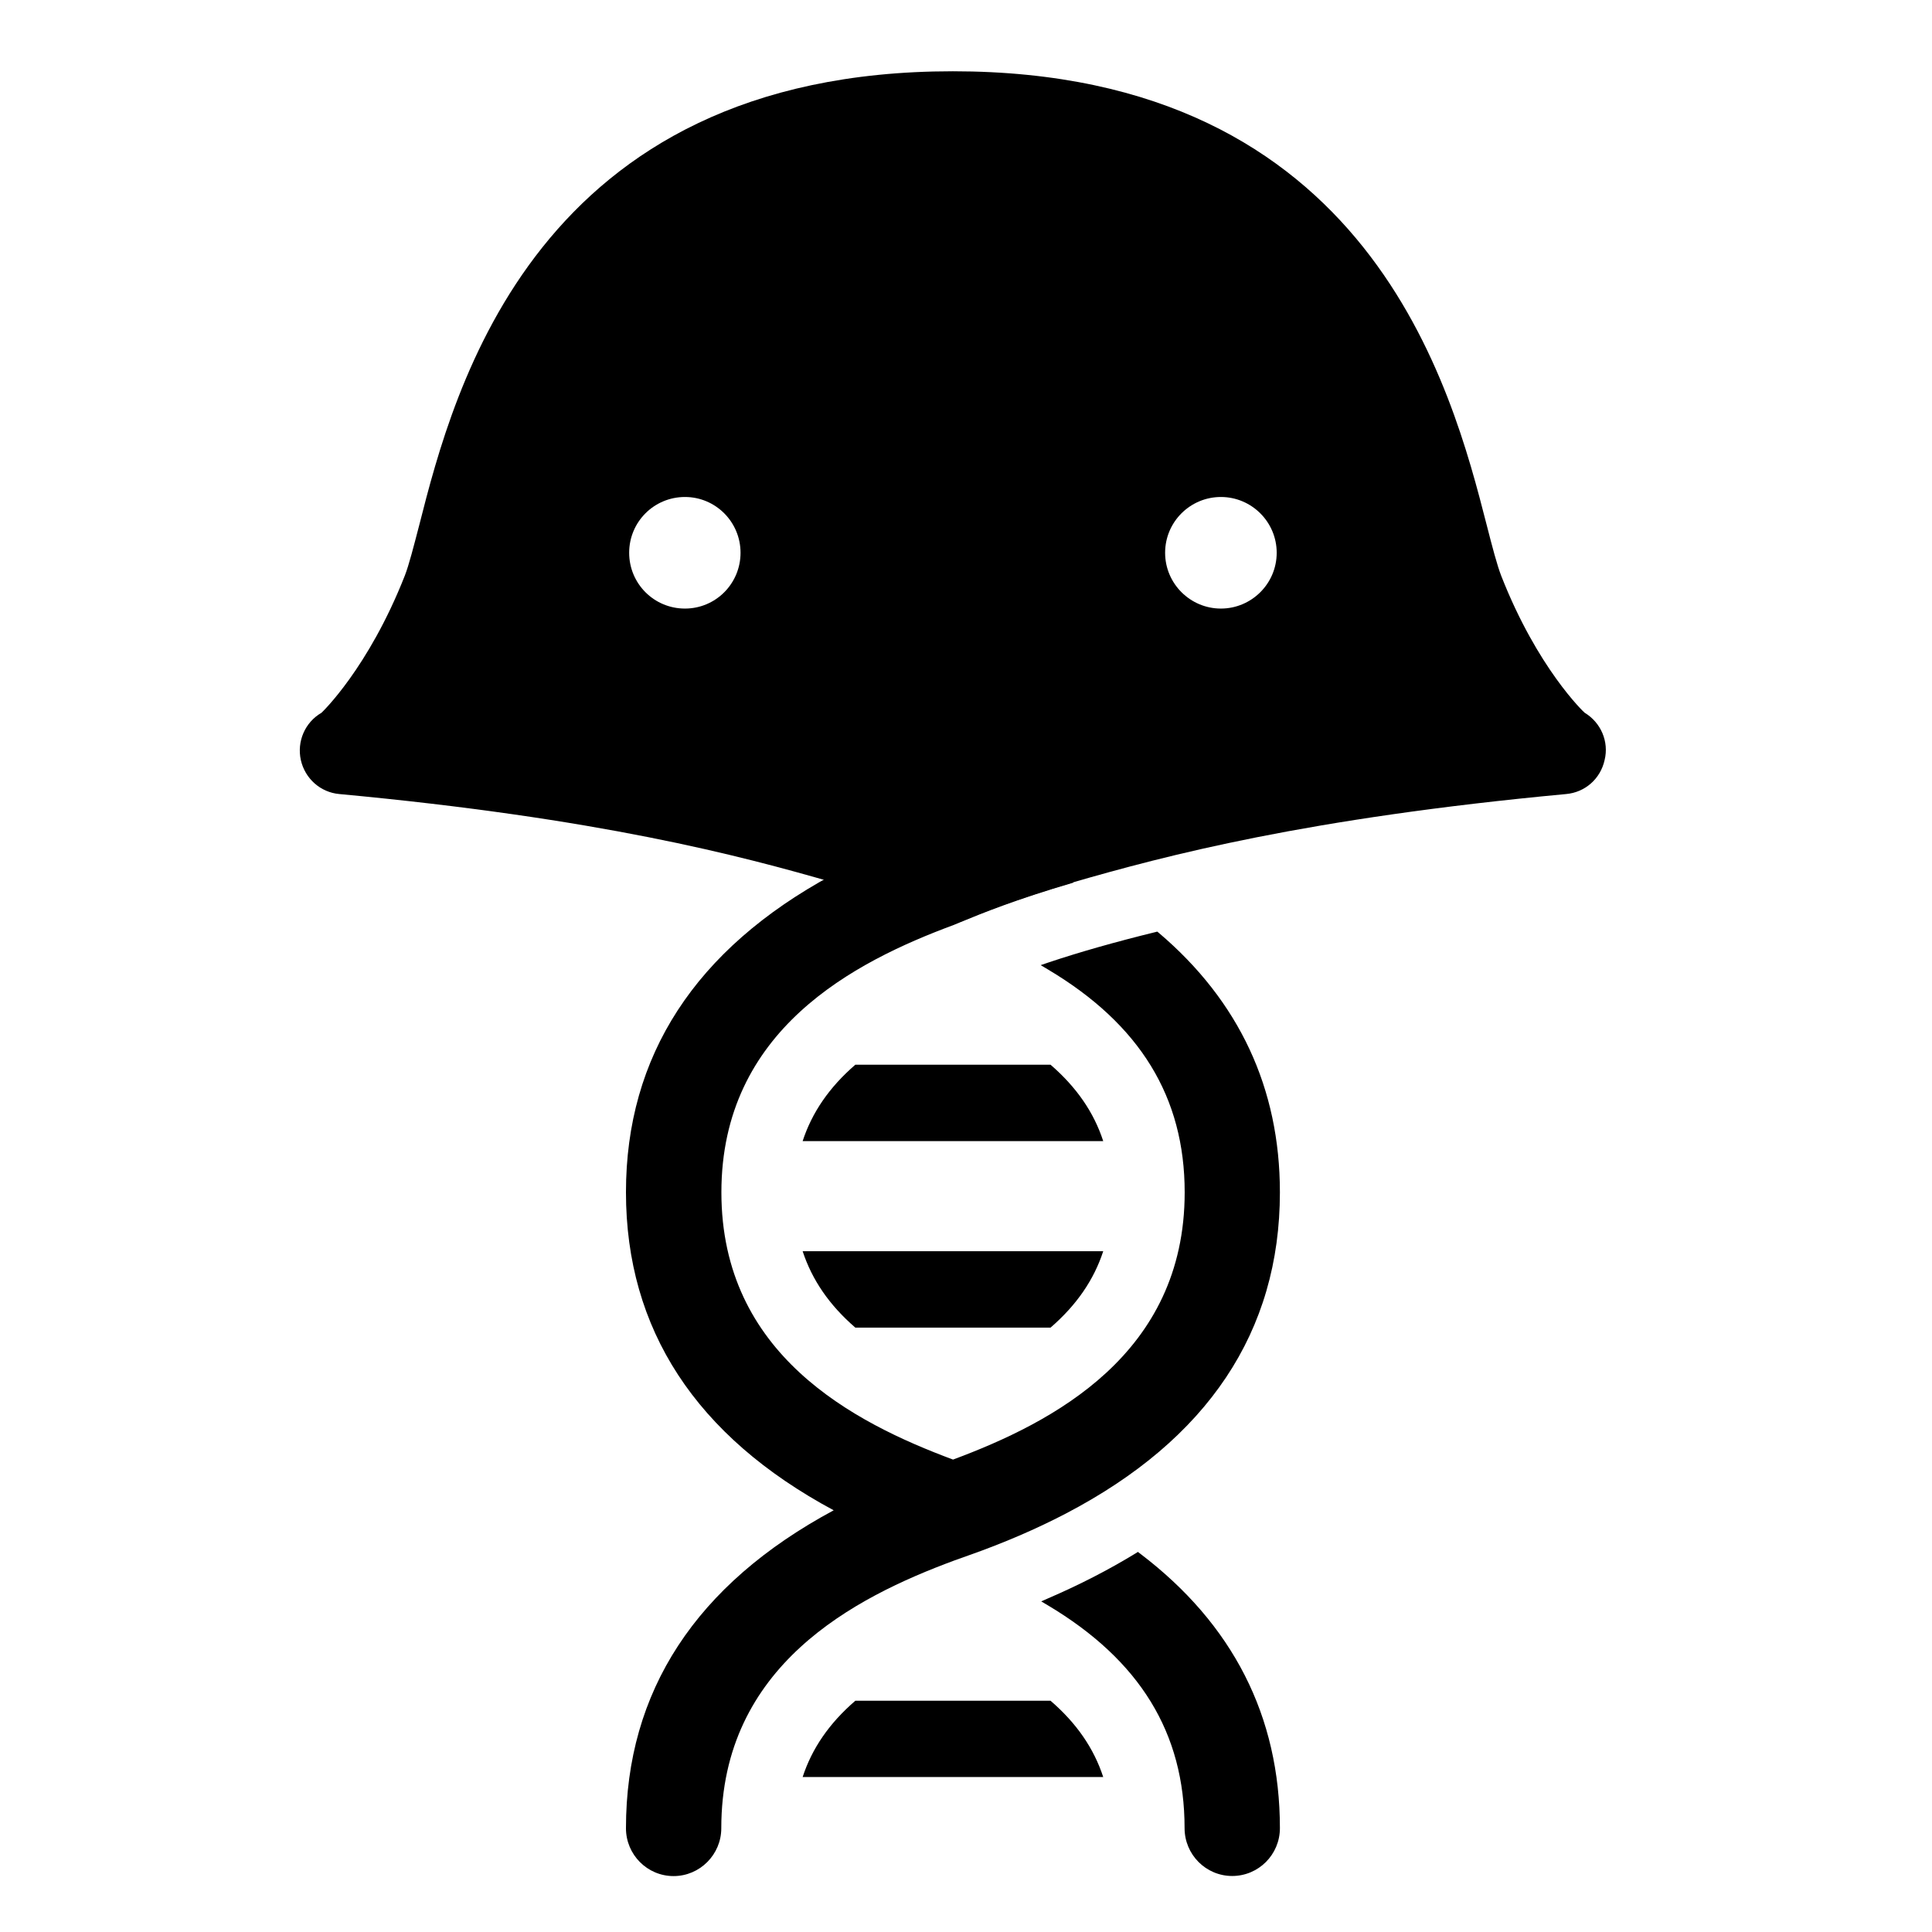 <?xml version="1.0" encoding="UTF-8" standalone="no"?>
<svg
   version="1.1"
   id="Layer_1"
   width="32"
   height="32"
   x="0px"
   y="0px"
   viewBox="0 0 179.265 186.658"
   xml:space="preserve"
   sodipodi:docname="benchling.svg"
   inkscape:version="1.1 (c68e22c387, 2021-05-23)"
   xmlns:inkscape="http://www.inkscape.org/namespaces/inkscape"
   xmlns:sodipodi="http://sodipodi.sourceforge.net/DTD/sodipodi-0.dtd"
   xmlns:xlink="http://www.w3.org/1999/xlink"
   xmlns="http://www.w3.org/2000/svg"
   xmlns:svg="http://www.w3.org/2000/svg"><defs
   id="defs277" /><sodipodi:namedview
   id="namedview275"
   pagecolor="#ffffff"
   bordercolor="#666666"
   borderopacity="1.0"
   inkscape:pageshadow="2"
   inkscape:pageopacity="0.0"
   inkscape:pagecheckerboard="0"
   showgrid="false"
   width="170px"
   inkscape:zoom="12.374269"
   inkscape:cx="8.2833176"
   inkscape:cy="16.445416"
   inkscape:window-width="1920"
   inkscape:window-height="1017"
   inkscape:window-x="-8"
   inkscape:window-y="80"
   inkscape:window-maximized="1"
   inkscape:current-layer="Layer_1" />
<style
   type="text/css"
   id="style2">
	.st0{clip-path:url(#SVGID_2_);}
	.st1{clip-path:url(#SVGID_4_);}
	.st2{clip-path:url(#SVGID_6_);}
	.st3{clip-path:url(#SVGID_8_);}
	.st4{clip-path:url(#SVGID_10_);}
	.st5{clip-path:url(#SVGID_12_);}
	.st6{clip-path:url(#SVGID_14_);}
	.st7{clip-path:url(#SVGID_16_);}
	.st8{clip-path:url(#SVGID_18_);}
	.st9{clip-path:url(#SVGID_20_);}
	.st10{clip-path:url(#SVGID_22_);}
	.st11{clip-path:url(#SVGID_24_);}
	.st12{clip-path:url(#SVGID_26_);}
	.st13{clip-path:url(#SVGID_28_);}
	.st14{clip-path:url(#SVGID_30_);}
	.st15{clip-path:url(#SVGID_32_);}
	.st16{clip-path:url(#SVGID_34_);}
	.st17{clip-path:url(#SVGID_36_);}
	.st18{clip-path:url(#SVGID_38_);}
	.st19{clip-path:url(#SVGID_40_);}
	.st20{clip-path:url(#SVGID_42_);}
	.st21{clip-path:url(#SVGID_44_);}
	.st22{clip-path:url(#SVGID_46_);}
	.st23{clip-path:url(#SVGID_48_);}
	.st24{clip-path:url(#SVGID_50_);}
	.st25{clip-path:url(#SVGID_52_);}
	.st26{clip-path:url(#SVGID_54_);}
	.st27{clip-path:url(#SVGID_56_);}
	.st28{clip-path:url(#SVGID_58_);}
	.st29{clip-path:url(#SVGID_60_);}
</style>
<g
   id="g20"
   transform="translate(20.27,1.886)">
	<defs
   id="defs5">
		<path
   id="SVGID_1_"
   d="m 99.69,174.74 c 0,2.55 -2.06,4.62 -4.61,4.62 -2.54,0 -4.6,-2.07 -4.6,-4.62 0,-9.2 -4.32,-16.23 -13.21,-21.53 l -0.64,-0.38 0.68,-0.3 c 3.04,-1.31 5.87,-2.77 8.44,-4.34 l 0.22,-0.14 0.21,0.16 c 8.96,6.8 13.51,15.72 13.51,26.53" />
	</defs>
	<clipPath
   id="SVGID_2_">
		<use
   xlink:href="#SVGID_1_"
   style="overflow:visible"
   id="use7"
   x="0"
   y="0"
   width="100%"
   height="100%" />
	</clipPath>
	<g
   class="st0"
   clip-path="url(#SVGID_2_)"
   id="g18">
		<defs
   id="defs11">
			<rect
   id="SVGID_3_"
   x="-481.02"
   y="-434.76"
   width="1920"
   height="1080" />
		</defs>
		<clipPath
   id="SVGID_4_">
			<use
   xlink:href="#SVGID_3_"
   style="overflow:visible"
   id="use13"
   x="0"
   y="0"
   width="100%"
   height="100%" />
		</clipPath>
		<rect
   x="71.63"
   y="143.05"
   class="st1"
   width="33.06"
   height="41.3"
   clip-path="url(#SVGID_4_)"
   id="rect16" />
	</g>
</g>
<g
   id="g38"
   transform="translate(20.27,1.886)">
	<defs
   id="defs23">
		<path
   id="SVGID_5_"
   d="m 99.69,113.3 c 0,13.45 -6.96,23.89 -20.71,31.06 -2.82,1.47 -5.97,2.83 -9.35,4.02 -0.46,0.16 -0.92,0.33 -1.4,0.5 -9.67,3.58 -22.51,10.16 -22.51,25.87 0,2.54 -2.07,4.62 -4.61,4.62 -2.54,0 -4.6,-2.07 -4.6,-4.62 0,-13.23 6.75,-23.56 20.07,-30.72 -13.32,-7.15 -20.07,-17.49 -20.07,-30.73 0,-13.17 6.69,-23.47 19.89,-30.63 l 0.18,0.34 21.71,0.01 h 1.33 l 0.11,0.37 c -5.68,1.67 -8.74,2.93 -10.98,3.85 l -0.58,0.24 c -9.65,3.58 -22.44,10.16 -22.44,25.83 0,15.64 12.73,22.23 22.38,25.82 9.65,-3.59 22.38,-10.18 22.38,-25.82 0,-9.19 -4.31,-16.23 -13.19,-21.52 l -0.72,-0.43 0.79,-0.27 c 2.99,-1 6.45,-1.98 10.28,-2.92 l 0.19,-0.05 0.15,0.12 c 7.77,6.6 11.7,15.03 11.7,25.06" />
	</defs>
	<clipPath
   id="SVGID_6_">
		<use
   xlink:href="#SVGID_5_"
   style="overflow:visible"
   id="use25"
   x="0"
   y="0"
   width="100%"
   height="100%" />
	</clipPath>
	<g
   class="st2"
   clip-path="url(#SVGID_6_)"
   id="g36">
		<defs
   id="defs29">
			<rect
   id="SVGID_7_"
   x="-481.02"
   y="-434.76"
   width="1920"
   height="1080" />
		</defs>
		<clipPath
   id="SVGID_8_">
			<use
   xlink:href="#SVGID_7_"
   style="overflow:visible"
   id="use31"
   x="0"
   y="0"
   width="100%"
   height="100%" />
		</clipPath>
		<rect
   x="31.51"
   y="77.67"
   class="st3"
   width="73.18"
   height="106.69"
   clip-path="url(#SVGID_8_)"
   id="rect34" />
	</g>
</g>
<g
   id="g56"
   transform="translate(20.27,1.886)">
	<defs
   id="defs41">
		<path
   id="SVGID_9_"
   d="m 53.58,169.8 c 0.9,-2.76 2.57,-5.2 5.09,-7.37 h 18.86 c 2.52,2.17 4.19,4.61 5.09,7.37 z" />
	</defs>
	<clipPath
   id="SVGID_10_">
		<use
   xlink:href="#SVGID_9_"
   style="overflow:visible"
   id="use43"
   x="0"
   y="0"
   width="100%"
   height="100%" />
	</clipPath>
	<g
   class="st4"
   clip-path="url(#SVGID_10_)"
   id="g54">
		<defs
   id="defs47">
			<rect
   id="SVGID_11_"
   x="-481.02"
   y="-434.76"
   width="1920"
   height="1080" />
		</defs>
		<clipPath
   id="SVGID_12_">
			<use
   xlink:href="#SVGID_11_"
   style="overflow:visible"
   id="use49"
   x="0"
   y="0"
   width="100%"
   height="100%" />
		</clipPath>
		<rect
   x="48.58"
   y="157.43"
   class="st5"
   width="39.04"
   height="17.37"
   clip-path="url(#SVGID_12_)"
   id="rect52" />
	</g>
</g>
<g
   id="g74"
   transform="translate(20.27,1.886)">
	<defs
   id="defs59">
		<path
   id="SVGID_13_"
   d="m 53.58,108.36 c 0.9,-2.76 2.57,-5.2 5.09,-7.38 h 18.86 c 2.52,2.18 4.19,4.61 5.09,7.38 z" />
	</defs>
	<clipPath
   id="SVGID_14_">
		<use
   xlink:href="#SVGID_13_"
   style="overflow:visible"
   id="use61"
   x="0"
   y="0"
   width="100%"
   height="100%" />
	</clipPath>
	<g
   class="st6"
   clip-path="url(#SVGID_14_)"
   id="g72">
		<defs
   id="defs65">
			<rect
   id="SVGID_15_"
   x="-481.02"
   y="-434.76"
   width="1920"
   height="1080" />
		</defs>
		<clipPath
   id="SVGID_16_">
			<use
   xlink:href="#SVGID_15_"
   style="overflow:visible"
   id="use67"
   x="0"
   y="0"
   width="100%"
   height="100%" />
		</clipPath>
		<rect
   x="48.58"
   y="95.98"
   class="st7"
   width="39.04"
   height="17.38"
   clip-path="url(#SVGID_16_)"
   id="rect70" />
	</g>
</g>
<g
   id="g92"
   transform="translate(20.27,1.886)">
	<defs
   id="defs77">
		<path
   id="SVGID_17_"
   d="m 82.62,119 c -0.9,2.76 -2.57,5.2 -5.09,7.38 H 58.67 C 56.15,124.2 54.49,121.77 53.58,119 Z" />
	</defs>
	<clipPath
   id="SVGID_18_">
		<use
   xlink:href="#SVGID_17_"
   style="overflow:visible"
   id="use79"
   x="0"
   y="0"
   width="100%"
   height="100%" />
	</clipPath>
	<g
   class="st8"
   clip-path="url(#SVGID_18_)"
   id="g90">
		<defs
   id="defs83">
			<rect
   id="SVGID_19_"
   x="-481.02"
   y="-434.76"
   width="1920"
   height="1080" />
		</defs>
		<clipPath
   id="SVGID_20_">
			<use
   xlink:href="#SVGID_19_"
   style="overflow:visible"
   id="use85"
   x="0"
   y="0"
   width="100%"
   height="100%" />
		</clipPath>
		<rect
   x="48.58"
   y="114"
   class="st9"
   width="39.04"
   height="17.38"
   clip-path="url(#SVGID_20_)"
   id="rect88" />
	</g>
</g>
<g
   id="g110"
   transform="translate(20.27,1.886)">
	<defs
   id="defs95">
		<path
   id="SVGID_21_"
   d="m 129.14,66.98 c -0.07,-0.04 -4.57,-4.3 -8.07,-13.24 -0.4,-1.03 -0.87,-2.83 -1.4,-4.9 C 116.3,35.71 108.43,5 68.09,5 27.77,5 19.88,35.71 16.54,48.84 c -0.54,2.07 -1,3.88 -1.4,4.9 -3.52,8.94 -8,13.2 -8.05,13.24 -1.59,0.92 -2.39,2.77 -1.99,4.57 0.4,1.78 1.89,3.12 3.72,3.28 25.08,2.34 38.67,5.93 47.76,8.56 l 11.5,4.08 c 2.23,-0.92 5.37,-2.25 11.52,-4.08 9.09,-2.63 22.69,-6.22 47.74,-8.56 1.83,-0.16 3.32,-1.47 3.72,-3.28 0.44,-1.78 -0.36,-3.63 -1.92,-4.57 M 42.21,56.91 c -2.99,0 -5.39,-2.41 -5.39,-5.39 0,-2.99 2.41,-5.39 5.39,-5.39 2.96,0 5.37,2.41 5.37,5.39 0,2.98 -2.4,5.39 -5.37,5.39 m 51.78,0 c -2.96,0 -5.39,-2.41 -5.39,-5.39 0,-2.99 2.43,-5.39 5.39,-5.39 2.96,0 5.39,2.41 5.39,5.39 0,2.98 -2.43,5.39 -5.39,5.39" />
	</defs>
	<clipPath
   id="SVGID_22_">
		<use
   xlink:href="#SVGID_21_"
   style="overflow:visible"
   id="use97"
   x="0"
   y="0"
   width="100%"
   height="100%" />
	</clipPath>
	<g
   class="st10"
   clip-path="url(#SVGID_22_)"
   id="g108">
		<defs
   id="defs101">
			<rect
   id="SVGID_23_"
   x="-481.02"
   y="-434.76"
   width="1920"
   height="1080" />
		</defs>
		<clipPath
   id="SVGID_24_">
			<use
   xlink:href="#SVGID_23_"
   style="overflow:visible"
   id="use103"
   x="0"
   y="0"
   width="100%"
   height="100%" />
		</clipPath>
		<rect
   class="st11"
   width="136.19"
   height="92.47"
   clip-path="url(#SVGID_24_)"
   id="rect106"
   x="0"
   y="0" />
	</g>
</g>









</svg>

